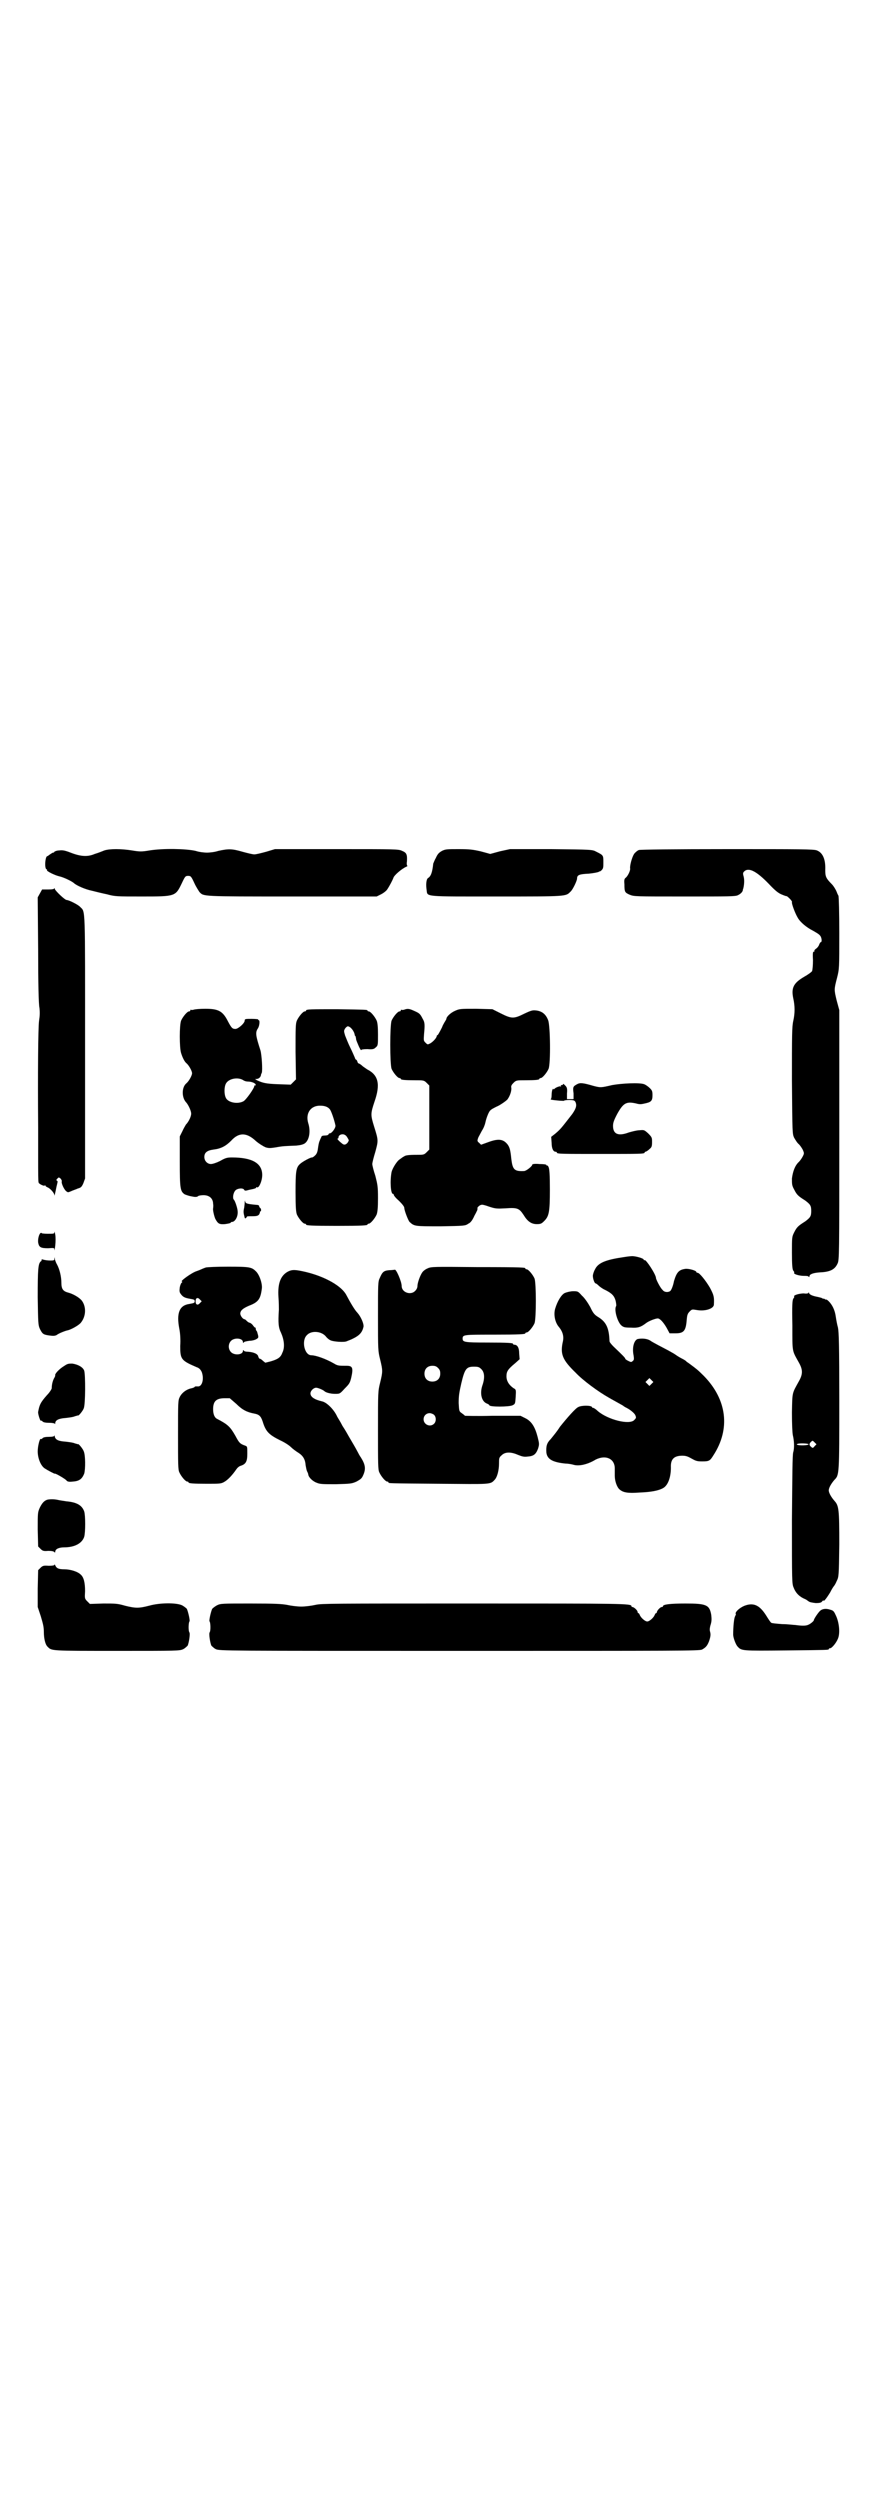 <?xml version="1.0" standalone="no"?>
<!DOCTYPE svg PUBLIC "-//W3C//DTD SVG 20010904//EN"
 "http://www.w3.org/TR/2001/REC-SVG-20010904/DTD/svg10.dtd">
<svg version="1.0" xmlns="http://www.w3.org/2000/svg"
 width="1000pt" height="2850pt" viewBox="0 0 1000 2850"
 preserveAspectRatio="xMidYMid meet">
<g transform="translate(0,2850) scale(0.5,-0.5)"
fill="#000000" stroke="none">
<path d="M238 3761 c-5 -2 -15 -6 -22 -8 -16 -7 -32 -6 -55 3 -13 5 -18 6 -26
5 -5 0 -10 -2 -11 -3 0 -1 -1 -2 -3 -2 -1 0 -4 -2 -7 -4 -3 -2 -5 -4 -6 -4 -5
0 -7 -28 -2 -30 1 0 2 -1 1 -2 -1 -2 16 -11 28 -14 10 -2 28 -11 33 -15 6 -6
27 -15 42 -18 8 -2 24 -6 34 -8 18 -5 22 -5 79 -5 78 0 77 0 92 31 7 15 8 16
14 16 6 0 7 -1 14 -16 4 -9 10 -18 12 -21 10 -10 3 -10 212 -10 l192 0 10 5
c6 3 12 8 14 11 6 9 12 21 14 26 1 6 20 22 30 26 2 1 3 2 2 2 -1 0 -2 4 -1 10
1 16 -1 20 -11 24 -8 4 -14 4 -149 4 l-141 0 -20 -6 c-11 -3 -23 -6 -27 -6 -4
0 -16 3 -27 6 -24 7 -32 7 -55 2 -9 -3 -21 -4 -26 -4 -5 0 -17 1 -26 4 -22 5
-74 6 -105 1 -18 -3 -22 -3 -40 0 -25 4 -51 4 -63 0z"/>
<path d="M1008 3760 c-7 -4 -10 -7 -14 -16 -3 -5 -5 -11 -6 -13 -2 -19 -5 -29
-12 -33 -4 -3 -5 -15 -3 -28 2 -15 -6 -14 161 -14 160 0 156 0 167 11 5 4 15
25 15 30 0 8 5 10 26 11 11 1 21 3 23 4 2 1 3 2 3 1 0 0 2 1 4 3 4 4 4 7 4 18
0 16 0 16 -16 24 -9 5 -10 5 -103 6 l-94 0 -23 -5 -22 -6 -22 6 c-18 4 -25 5
-50 5 -26 0 -30 0 -38 -4z"/>
<path d="M1457 3762 c-3 -1 -8 -5 -11 -9 -5 -8 -10 -27 -9 -33 1 -5 -6 -19
-11 -22 -2 -2 -3 -5 -2 -14 0 -18 1 -19 12 -24 10 -4 12 -4 125 -4 103 0 116
0 122 3 6 3 10 7 11 11 0 1 0 2 1 4 2 8 3 19 1 27 -2 7 -2 9 1 12 10 10 28 1
56 -28 16 -17 23 -22 31 -25 5 -2 10 -4 10 -3 0 0 3 -2 7 -6 3 -3 6 -7 5 -8
-1 -3 7 -25 13 -35 6 -11 21 -23 35 -30 7 -4 14 -8 16 -11 4 -4 5 -15 2 -15
-1 0 -3 -3 -4 -6 -1 -3 -4 -7 -7 -9 -3 -2 -4 -4 -4 -5 1 -1 0 -2 -1 -2 -2 1
-3 -3 -2 -19 0 -12 -1 -22 -2 -25 -1 -2 -9 -8 -18 -13 -24 -14 -30 -25 -25
-49 4 -18 4 -34 0 -52 -3 -13 -3 -34 -3 -136 1 -121 1 -121 5 -130 3 -5 7 -12
11 -15 3 -3 7 -9 9 -13 3 -7 3 -8 0 -14 -2 -4 -6 -10 -9 -13 -9 -8 -14 -22
-16 -38 0 -13 0 -16 5 -25 6 -12 9 -15 25 -25 12 -9 14 -12 14 -24 0 -12 -2
-15 -14 -24 -16 -10 -19 -13 -25 -25 -5 -10 -5 -11 -5 -46 0 -28 1 -38 3 -41
2 -2 3 -5 2 -5 -2 -3 12 -7 22 -7 5 0 11 0 11 -2 1 -1 2 -1 2 1 0 5 9 8 24 9
24 1 34 7 40 20 4 8 4 18 4 293 l0 285 -6 22 c-6 25 -6 25 1 52 5 20 5 21 5
102 0 45 -1 83 -2 85 -1 1 -3 6 -5 11 -2 4 -6 11 -10 15 -14 14 -15 18 -15 33
1 24 -6 39 -19 44 -6 3 -41 3 -203 3 -123 0 -199 -1 -203 -2z"/>
<path d="M124 3675 c0 -2 -4 -3 -14 -3 l-14 0 -5 -9 -5 -9 1 -119 c0 -74 1
-125 3 -133 1 -10 1 -17 -1 -30 -2 -15 -3 -118 -2 -243 0 -12 0 -44 0 -72 0
-27 0 -51 1 -53 0 -3 12 -9 14 -7 1 1 2 0 2 -1 0 -1 2 -2 4 -3 6 -2 16 -13 16
-18 0 -4 2 5 5 20 1 4 2 8 2 9 1 2 0 3 -1 4 -2 1 -2 2 1 5 3 3 3 3 7 0 2 -2 3
-5 3 -6 -2 -4 5 -19 10 -23 4 -3 4 -3 11 0 4 2 11 4 15 6 7 2 9 3 13 12 l4 11
0 299 c0 326 1 308 -11 320 -4 5 -26 16 -31 16 -4 0 -25 20 -27 25 0 2 -1 3
-1 2z"/>
<path d="M442 3398 c-3 -1 -6 -1 -7 0 0 0 -1 0 -1 -2 0 -1 -1 -2 -3 -2 -4 0
-14 -12 -18 -21 -4 -10 -4 -62 0 -74 3 -10 8 -20 12 -23 6 -5 13 -18 13 -23 0
-5 -7 -18 -13 -23 -11 -9 -11 -33 0 -44 5 -6 11 -19 11 -25 0 -7 -6 -19 -12
-25 -1 -2 -5 -8 -8 -15 l-6 -12 0 -57 c0 -62 1 -68 11 -75 2 -1 8 -3 12 -4 5
-1 10 -2 12 -2 2 0 5 0 7 2 1 1 7 2 12 2 14 0 22 -8 22 -20 1 -4 0 -9 0 -10
-1 -3 2 -17 5 -24 6 -11 9 -13 22 -12 7 1 12 2 13 3 0 1 1 2 3 2 7 0 14 12 13
24 0 6 -6 25 -9 27 -3 4 -1 16 4 21 5 5 18 6 20 1 1 -2 3 -2 7 -1 3 1 8 2 13
3 4 1 7 2 7 3 0 1 1 2 2 1 4 -3 12 14 12 28 0 27 -23 40 -69 40 -11 0 -15 -1
-27 -8 -8 -4 -17 -7 -21 -7 -8 0 -15 7 -15 16 0 10 6 15 21 17 17 2 28 8 40
20 18 20 36 19 57 -1 6 -5 15 -11 22 -14 7 -2 10 -2 23 0 16 3 21 3 46 4 10 1
15 2 20 5 10 7 14 27 8 46 -7 23 6 41 28 40 10 0 17 -3 21 -8 3 -3 10 -23 13
-37 1 -5 -8 -18 -13 -18 -1 0 -3 -1 -3 -3 -1 -1 -4 -2 -8 -2 -5 0 -8 -1 -8 -3
-1 -2 -3 -6 -4 -9 -2 -4 -3 -11 -4 -18 -1 -8 -3 -12 -6 -15 -3 -3 -6 -5 -7 -5
-3 1 -23 -10 -28 -15 -9 -8 -10 -18 -10 -64 0 -35 1 -45 3 -51 4 -9 14 -21 18
-21 2 0 3 -1 3 -2 0 -2 11 -3 70 -3 59 0 70 1 70 3 0 1 1 2 3 2 4 0 14 12 18
21 2 6 3 15 3 37 0 27 -1 31 -6 51 -4 12 -7 24 -7 27 0 3 3 15 7 28 7 26 7 26
-3 58 -8 26 -8 29 1 56 14 40 9 61 -17 74 -4 3 -9 6 -11 8 -2 2 -5 4 -7 5 -2
0 -4 3 -4 5 -1 2 -2 4 -3 4 -1 0 -2 2 -3 5 -1 2 -5 12 -10 22 -5 10 -10 23
-12 28 -3 10 -3 11 0 16 2 3 5 5 6 5 6 0 15 -11 16 -20 0 -1 1 -2 2 -3 0 -1 1
-4 1 -6 0 -2 3 -9 6 -16 3 -7 6 -11 6 -9 0 1 4 2 14 2 12 -1 15 0 19 4 5 4 5
6 5 29 0 18 -1 27 -3 32 -4 9 -14 21 -18 21 -2 0 -3 1 -3 2 0 2 -4 2 -69 3
-60 0 -71 0 -71 -3 0 -1 -1 -2 -3 -2 -4 0 -14 -12 -18 -21 -3 -7 -3 -17 -3
-71 l1 -63 -6 -6 -6 -6 -29 1 c-28 1 -35 3 -48 9 -5 3 -5 3 -1 3 5 0 9 4 10 8
0 2 1 4 2 6 2 6 0 40 -3 51 -11 34 -12 41 -6 50 4 6 5 19 2 19 -1 0 -2 1 -1 2
0 0 -6 1 -15 1 -14 0 -16 0 -16 -4 0 -6 -15 -19 -21 -19 -7 0 -9 2 -17 17 -12
24 -22 29 -52 29 -12 0 -23 -1 -26 -2z m113 -161 c3 -2 7 -3 11 -3 8 0 17 -4
17 -7 0 -2 0 -2 -1 -2 -1 1 -2 0 -2 -1 0 -5 -19 -32 -25 -35 -13 -7 -35 -3
-40 8 -4 8 -4 24 0 32 6 12 28 16 40 8z m232 -125 c1 0 4 -3 6 -7 3 -5 3 -5 0
-10 -4 -5 -8 -6 -12 -3 -9 7 -13 12 -11 12 1 0 2 1 2 3 0 6 10 9 15 5z"/>
<path d="M922 3398 c-3 -1 -6 -1 -7 0 0 0 -1 0 -1 -2 0 -1 -1 -2 -3 -2 -4 0
-14 -12 -18 -21 -4 -11 -4 -99 0 -110 4 -9 14 -21 18 -21 2 0 3 -1 3 -2 0 -2
9 -3 32 -3 20 0 21 0 27 -6 l6 -6 0 -73 0 -73 -6 -6 c-6 -6 -7 -6 -23 -6 -18
0 -26 -1 -29 -4 -1 0 -5 -3 -9 -6 -7 -4 -17 -21 -19 -29 -4 -21 -2 -50 3 -50
1 0 2 -1 2 -2 0 -2 5 -8 12 -14 7 -7 12 -13 12 -16 0 -6 9 -29 12 -32 11 -10
11 -10 71 -10 54 1 56 1 63 6 5 2 9 8 12 14 2 5 6 11 7 14 2 3 2 6 2 7 -2 1 5
8 9 8 1 1 9 -1 17 -4 15 -5 18 -5 38 -4 27 2 31 0 41 -15 9 -15 18 -21 30 -21
9 0 11 1 17 7 11 11 13 20 13 72 0 34 -1 47 -3 51 -1 3 -3 4 -4 4 0 -1 -1 -1
-1 1 0 1 -6 2 -16 2 -9 1 -16 0 -16 -1 0 -4 -14 -15 -19 -15 -22 -1 -26 3 -29
28 -2 21 -4 26 -8 32 -10 13 -21 15 -47 5 l-14 -5 -4 4 c-5 4 -5 5 -2 13 2 4
6 11 8 15 4 6 7 14 8 19 2 10 8 25 11 27 1 2 10 7 19 11 9 5 17 11 20 14 6 8
10 20 9 27 -1 4 1 7 5 11 6 6 7 6 27 6 23 0 32 1 32 3 0 1 1 2 3 2 4 0 14 12
18 21 5 12 4 99 -1 111 -5 13 -13 20 -26 22 -9 1 -11 1 -28 -7 -24 -12 -29
-12 -53 0 l-20 10 -37 1 c-37 0 -38 0 -49 -5 -9 -4 -19 -13 -19 -18 0 -1 -2
-4 -5 -9 -2 -4 -4 -7 -4 -8 -1 -3 -10 -20 -11 -20 -1 0 -2 -1 -2 -2 0 -4 -8
-13 -15 -17 -6 -3 -6 -3 -11 2 -4 4 -4 5 -3 19 2 21 2 27 -3 35 -6 12 -8 13
-19 18 -11 5 -15 6 -23 3z"/>
<path d="M1316 3228 c-9 -5 -10 -6 -8 -21 l0 -13 -7 0 -8 0 0 13 c1 11 0 14
-4 18 -3 3 -5 5 -5 3 0 -1 -1 -2 -3 -2 -2 0 -3 -1 -2 -2 1 -2 1 -2 -1 -1 -2 1
-12 -3 -14 -6 -1 -1 -2 -1 -2 0 0 1 -1 1 -2 -1 -1 -2 -2 -7 -2 -12 0 -6 -1
-10 -2 -10 -2 -1 4 -2 14 -3 9 -1 16 -1 16 -1 0 1 5 2 12 2 10 0 12 -1 14 -4
4 -8 2 -15 -7 -28 -25 -32 -26 -34 -39 -45 l-9 -7 1 -14 c0 -13 4 -20 9 -20 2
0 3 -1 3 -2 0 -3 12 -3 100 -3 88 0 100 0 100 3 0 1 1 2 2 2 1 0 5 2 9 6 5 4
6 6 6 16 0 10 0 11 -9 20 -9 8 -9 8 -20 7 -6 0 -17 -3 -24 -5 -24 -9 -36 -4
-36 15 0 7 2 13 10 28 14 25 21 28 43 23 7 -2 11 -2 19 0 15 3 18 6 18 19 0 9
-1 11 -6 16 -4 4 -10 8 -13 9 -10 4 -51 2 -73 -2 -26 -6 -26 -6 -42 -2 -24 7
-31 8 -38 4z"/>
<path d="M558 2958 c0 -4 -1 -9 -1 -11 -2 -8 -2 -12 0 -19 1 -6 2 -7 4 -5 1 1
2 2 2 3 0 1 5 1 12 1 11 0 13 1 16 4 1 2 2 5 2 5 -1 1 0 2 1 2 2 0 2 7 -1 8
-1 1 -2 3 -2 4 0 2 -3 3 -7 3 -21 2 -24 3 -25 8 0 3 -1 2 -1 -3z"/>
<path d="M124 2891 c0 -4 -1 -4 -15 -4 -8 0 -14 1 -14 1 1 1 0 1 -2 1 -4 -2
-7 -14 -6 -22 2 -11 6 -13 23 -13 14 1 14 1 14 -4 0 -3 1 2 2 10 1 9 1 20 0
25 -1 6 -2 8 -2 6z"/>
<path d="M1424 2834 c-42 -6 -60 -13 -67 -28 -3 -5 -5 -12 -5 -15 0 -7 4 -17
6 -17 1 0 4 -2 7 -5 3 -3 10 -8 15 -10 16 -8 21 -14 24 -25 1 -5 2 -11 1 -12
-5 -8 3 -36 12 -44 5 -4 7 -5 22 -5 16 -1 22 1 34 10 6 5 22 11 27 11 5 0 13
-9 20 -21 l7 -13 13 0 c19 0 24 5 26 30 1 12 2 15 7 20 5 5 5 5 17 3 18 -3 37
3 38 12 1 18 0 22 -9 39 -10 17 -24 34 -28 34 -2 0 -3 1 -3 2 0 3 -17 8 -25 7
-15 -2 -20 -8 -26 -28 -2 -11 -6 -20 -8 -22 -4 -4 -14 -4 -18 2 -5 4 -15 24
-15 27 0 8 -23 43 -26 41 -1 -1 -2 0 -2 1 0 3 -18 8 -26 8 -4 0 -12 -1 -18 -2z"/>
<path d="M124 2831 c0 -5 -1 -5 -10 -5 -5 0 -12 1 -15 2 -3 1 -5 1 -4 0 0 -1
0 -3 -2 -4 -6 -5 -7 -18 -7 -82 1 -60 1 -63 5 -72 6 -12 8 -13 22 -15 8 -1 12
-1 16 1 5 4 20 10 26 11 8 2 26 12 30 18 11 14 12 35 2 49 -5 7 -20 16 -32 19
-11 3 -15 8 -15 22 0 14 -4 31 -10 42 -2 3 -4 9 -5 12 0 5 0 5 -1 2z"/>
<path d="M469 2810 c-3 -1 -8 -3 -10 -4 -2 -1 -7 -3 -10 -4 -11 -3 -40 -24
-34 -24 1 0 1 -1 0 -2 -2 -1 -4 -6 -5 -11 -1 -8 -1 -11 2 -15 5 -7 9 -9 20
-11 11 -2 12 -2 12 -6 0 -4 -2 -4 -12 -6 -23 -3 -30 -21 -23 -57 2 -10 3 -25
2 -39 0 -30 2 -33 37 -48 6 -2 9 -5 12 -11 6 -16 1 -35 -10 -33 -4 0 -6 0 -6
-1 0 -1 -3 -2 -6 -3 -12 -2 -23 -10 -28 -20 -4 -8 -4 -11 -4 -86 0 -67 0 -80
3 -86 4 -9 14 -21 18 -21 2 0 3 -1 3 -2 0 -2 10 -3 42 -3 28 0 32 0 39 4 9 5
19 16 28 29 2 3 6 7 10 8 12 4 15 10 15 28 0 16 0 16 -5 18 -12 4 -14 7 -22
22 -12 21 -17 26 -42 39 -6 3 -9 11 -9 22 0 18 7 25 26 25 l12 0 15 -13 c14
-14 25 -19 41 -22 11 -2 15 -6 19 -18 7 -23 14 -30 40 -43 9 -4 20 -11 24 -15
4 -4 12 -10 17 -13 11 -7 16 -15 17 -29 1 -5 2 -11 3 -13 1 -2 3 -6 3 -8 1 -7
11 -16 20 -19 7 -3 15 -3 43 -3 33 1 36 1 47 6 9 5 12 7 15 14 7 15 5 25 -5
41 -3 4 -6 10 -7 12 -1 2 -7 13 -13 23 -6 10 -11 19 -11 19 0 0 -5 9 -11 18
-5 10 -11 19 -12 21 -7 16 -24 33 -35 35 -17 4 -26 10 -26 18 0 6 7 13 13 13
4 0 16 -5 19 -8 3 -3 14 -6 24 -6 11 0 11 0 22 12 11 11 12 13 15 25 5 22 3
27 -10 27 -18 0 -21 0 -29 5 -19 11 -42 19 -52 19 -16 0 -23 34 -10 46 10 11
33 9 43 -3 3 -4 8 -8 11 -9 6 -3 31 -5 37 -2 2 1 8 3 12 5 17 8 23 15 26 28 1
7 -6 23 -14 32 -6 6 -16 23 -25 40 -10 20 -47 42 -93 53 -22 5 -30 6 -40 1
-17 -9 -24 -27 -22 -58 1 -12 1 -25 1 -29 -2 -31 -1 -41 5 -53 7 -16 9 -33 3
-45 -4 -11 -10 -15 -27 -20 l-12 -3 -5 4 c-3 3 -6 5 -7 5 -2 0 -3 2 -4 5 -1 6
-10 10 -23 11 -5 0 -10 1 -10 3 -1 1 -2 1 -2 -1 0 -9 -19 -11 -27 -3 -7 7 -7
19 0 26 8 8 27 6 27 -3 0 -2 1 -2 2 -1 0 2 6 3 13 4 6 0 13 2 16 4 5 3 5 4 2
14 0 1 -1 4 -3 6 -1 3 -1 5 -1 6 1 0 0 1 0 0 -1 -1 -4 2 -6 5 -2 3 -5 5 -7 6
-2 0 -5 2 -7 4 -2 2 -4 4 -5 4 -4 0 -10 8 -10 13 0 7 6 12 20 18 21 8 26 15
29 38 2 11 -5 32 -13 40 -10 10 -14 11 -64 11 -25 0 -48 -1 -51 -2z m-13 -81
c-5 -6 -10 -4 -10 4 0 7 4 10 9 5 l5 -5 -4 -4z"/>
<path d="M975 2808 c-5 -2 -10 -6 -12 -9 -5 -7 -11 -24 -11 -31 0 -4 -2 -8 -5
-11 -10 -11 -31 -4 -31 11 0 10 -13 40 -16 37 -1 0 -6 -1 -12 -1 -13 -1 -16
-4 -22 -18 -4 -8 -4 -14 -4 -87 0 -77 0 -79 5 -99 6 -25 6 -27 0 -52 -5 -20
-5 -21 -5 -109 0 -76 0 -90 3 -96 4 -9 14 -21 18 -21 2 0 3 -1 3 -2 0 -2 -4
-2 115 -3 119 -1 117 -2 127 9 6 6 10 22 10 37 0 12 0 14 6 19 8 8 21 8 37 1
10 -4 14 -5 22 -4 14 1 19 5 24 18 3 10 3 11 -1 27 -6 23 -14 36 -29 43 l-10
5 -64 0 c-34 -1 -63 0 -63 0 0 1 -3 3 -7 6 -6 4 -6 5 -7 23 0 16 1 23 6 45 8
34 12 38 29 38 10 0 12 -1 17 -6 7 -7 8 -20 2 -37 -6 -18 -2 -36 10 -41 3 -1
6 -3 6 -4 0 -4 45 -4 53 0 6 3 6 4 7 19 1 16 1 17 -5 20 -10 7 -16 16 -16 27
0 11 3 16 20 30 l10 9 -1 13 c0 13 -4 20 -11 20 -2 0 -3 1 -3 2 0 2 -10 3 -60
3 -51 0 -55 1 -55 9 0 9 3 9 69 9 63 0 74 1 74 3 0 1 1 2 3 2 4 0 14 12 18 21
4 11 4 91 0 102 -4 9 -14 21 -18 21 -2 0 -3 1 -3 2 0 2 -2 3 -110 3 -99 1
-105 1 -113 -3z m24 -227 c4 -4 5 -7 5 -13 0 -11 -7 -18 -18 -18 -11 0 -18 7
-18 18 0 11 7 18 18 18 6 0 9 -1 13 -5z m-9 -107 c5 -5 5 -15 0 -20 -9 -9 -24
-2 -24 10 0 8 6 14 14 14 3 0 8 -2 10 -4z"/>
<path d="M1288 2752 c-8 -4 -17 -19 -22 -36 -4 -14 0 -32 9 -42 8 -10 11 -20
9 -31 -7 -30 -2 -43 29 -73 16 -17 51 -43 76 -57 5 -3 27 -15 32 -18 2 -2 6
-4 8 -5 8 -4 18 -12 20 -17 2 -5 2 -6 -2 -10 -10 -13 -61 0 -84 20 -4 4 -9 7
-10 7 -2 0 -3 1 -3 2 -2 4 -24 4 -31 0 -6 -2 -26 -25 -42 -45 -7 -11 -13 -18
-21 -28 -9 -9 -11 -16 -10 -31 2 -15 14 -22 44 -25 7 0 16 -2 19 -3 12 -3 29
1 44 9 25 16 49 7 49 -17 0 -4 0 -12 0 -17 0 -12 5 -26 11 -31 8 -7 19 -9 45
-7 26 1 43 4 54 10 11 6 18 24 18 47 -1 19 7 27 26 27 9 0 13 -2 22 -7 9 -5
12 -6 23 -6 16 0 18 1 26 14 39 60 31 127 -22 181 -14 14 -17 16 -29 25 -4 3
-8 6 -10 7 -1 2 -6 5 -10 7 -4 2 -11 6 -15 9 -4 3 -12 7 -17 10 -15 8 -35 18
-42 23 -7 4 -18 5 -28 3 -8 -3 -13 -19 -9 -38 1 -7 1 -10 -2 -12 -3 -3 -4 -3
-10 0 -4 2 -7 4 -7 5 0 2 -6 8 -27 28 -5 5 -9 10 -9 12 -1 29 -7 43 -24 54
-10 6 -13 9 -20 24 -5 9 -13 21 -19 26 -9 10 -9 10 -20 10 -6 0 -14 -2 -19 -4z
m198 -207 l-5 -5 -4 4 -5 5 4 4 5 5 4 -4 5 -5 -4 -4z"/>
<path d="M1844 2753 c0 -2 -4 -3 -11 -2 -10 0 -24 -4 -22 -7 1 0 0 -3 -2 -5
-2 -4 -3 -14 -2 -61 0 -63 -1 -56 15 -85 9 -16 9 -26 0 -42 -16 -29 -15 -24
-16 -71 0 -29 1 -46 2 -52 3 -12 4 -29 1 -39 -2 -6 -2 -52 -3 -154 0 -142 0
-146 4 -155 5 -13 14 -21 26 -26 3 -1 6 -4 8 -5 2 -2 8 -3 16 -4 10 0 13 1 15
4 2 2 3 3 3 2 0 -4 7 5 15 18 4 8 8 14 9 15 1 1 4 6 6 11 5 10 5 11 6 84 0 80
-1 88 -11 99 -7 8 -13 18 -13 24 0 6 6 16 13 24 11 11 11 12 11 180 0 128 -1
157 -3 167 -2 7 -4 18 -5 25 -2 15 -8 27 -16 35 -3 3 -6 5 -6 4 0 -1 -1 0 -3
1 -2 1 -3 2 -3 1 0 -1 -1 0 -3 1 -1 1 -6 2 -10 3 -11 2 -19 5 -20 9 0 2 -1 2
-1 1z m14 -350 c-4 -5 -5 -5 -8 -2 -5 4 -5 7 -1 11 4 4 4 4 8 0 l5 -5 -4 -4z
m-14 4 c0 -2 -13 -3 -22 -2 -6 1 -6 2 -3 3 5 2 25 1 25 -1z"/>
<path d="M147 2586 c-12 -7 -23 -19 -21 -22 0 -1 -1 -4 -3 -7 -3 -6 -5 -14 -5
-22 0 -2 -5 -10 -11 -16 -15 -17 -17 -22 -20 -38 -1 -4 5 -22 6 -20 1 0 3 0 4
-2 2 -2 7 -3 15 -3 7 0 12 -1 13 -2 0 -2 1 -1 1 1 0 7 8 11 24 12 8 1 17 2 21
4 4 1 7 2 7 2 0 -3 11 10 13 16 4 9 4 77 1 86 -3 8 -14 14 -27 16 -8 0 -11 0
-18 -5z"/>
<path d="M124 2427 c0 -2 -4 -3 -12 -3 -8 0 -13 -1 -15 -3 -1 -2 -3 -2 -4 -2
-2 3 -7 -16 -7 -28 0 -16 7 -33 16 -39 6 -4 23 -13 23 -12 0 2 26 -13 27 -16
2 -2 5 -3 14 -2 15 1 21 6 26 18 3 10 3 42 -1 51 -2 6 -13 19 -13 16 0 0 -3 1
-7 2 -4 2 -13 3 -21 4 -16 1 -23 4 -25 11 0 3 -1 4 -1 3z"/>
<path d="M109 2281 c-8 -2 -13 -8 -18 -18 -5 -11 -5 -12 -5 -50 l1 -39 5 -5
c5 -5 7 -6 18 -5 8 0 13 -1 14 -3 1 -1 2 -1 2 1 0 6 8 10 20 10 24 0 41 9 46
24 3 10 3 49 0 58 -5 14 -17 21 -41 23 -5 1 -14 2 -18 3 -8 2 -17 2 -24 1z"/>
<path d="M124 2132 c0 -1 -4 -2 -13 -2 -12 1 -14 0 -19 -5 l-5 -5 -1 -42 0
-42 7 -21 c5 -17 7 -24 7 -36 0 -14 3 -29 9 -34 9 -9 6 -9 158 -9 137 0 143 0
151 4 4 2 8 6 10 8 3 7 6 27 4 30 -3 4 -2 23 0 25 2 1 -3 23 -6 29 -2 2 -7 6
-11 8 -13 6 -50 6 -75 -1 -23 -6 -31 -6 -55 0 -17 5 -22 5 -49 5 l-31 -1 -6 6
c-6 6 -6 7 -5 23 0 20 -3 32 -10 38 -7 7 -24 12 -37 12 -13 0 -18 2 -21 9 -1
2 -2 3 -2 1z"/>
<path d="M495 2040 c-4 -2 -9 -6 -11 -8 -3 -6 -8 -28 -6 -29 2 -2 3 -21 0 -25
-2 -3 1 -23 4 -30 2 -2 6 -6 10 -8 8 -4 20 -4 555 -4 501 0 548 0 554 3 9 5
12 9 16 19 4 12 4 16 2 23 -1 4 0 10 2 16 2 7 2 12 1 21 -4 23 -11 26 -59 26
-34 0 -51 -2 -51 -6 0 -1 -1 -2 -3 -2 -3 0 -11 -8 -11 -12 0 -1 -1 -2 -2 -2
-1 0 -2 -2 -3 -4 -2 -6 -12 -15 -17 -15 -5 0 -15 9 -17 15 -1 2 -2 4 -3 4 -1
0 -2 1 -2 3 0 3 -8 11 -12 11 -1 0 -2 1 -2 2 0 6 -18 6 -361 6 -320 0 -346 0
-359 -3 -9 -2 -23 -4 -33 -4 -10 0 -24 2 -33 4 -12 2 -25 3 -83 3 -64 0 -68 0
-76 -4z"/>
<path d="M1701 2040 c-13 -4 -26 -16 -23 -20 1 -1 -1 -3 -2 -6 -2 -4 -4 -22
-4 -41 0 -7 6 -23 10 -27 9 -10 9 -10 110 -9 96 1 98 1 98 3 0 1 1 2 3 2 4 0
14 12 18 22 5 12 3 35 -4 51 -5 11 -6 13 -14 15 -9 3 -17 2 -22 -2 -4 -3 -15
-19 -15 -22 0 -2 -8 -9 -14 -11 -5 -2 -14 -2 -28 0 -4 0 -17 2 -30 2 -13 1
-24 2 -25 3 -2 1 -7 9 -12 17 -14 22 -27 29 -46 23z"/>
</g>
</svg>
